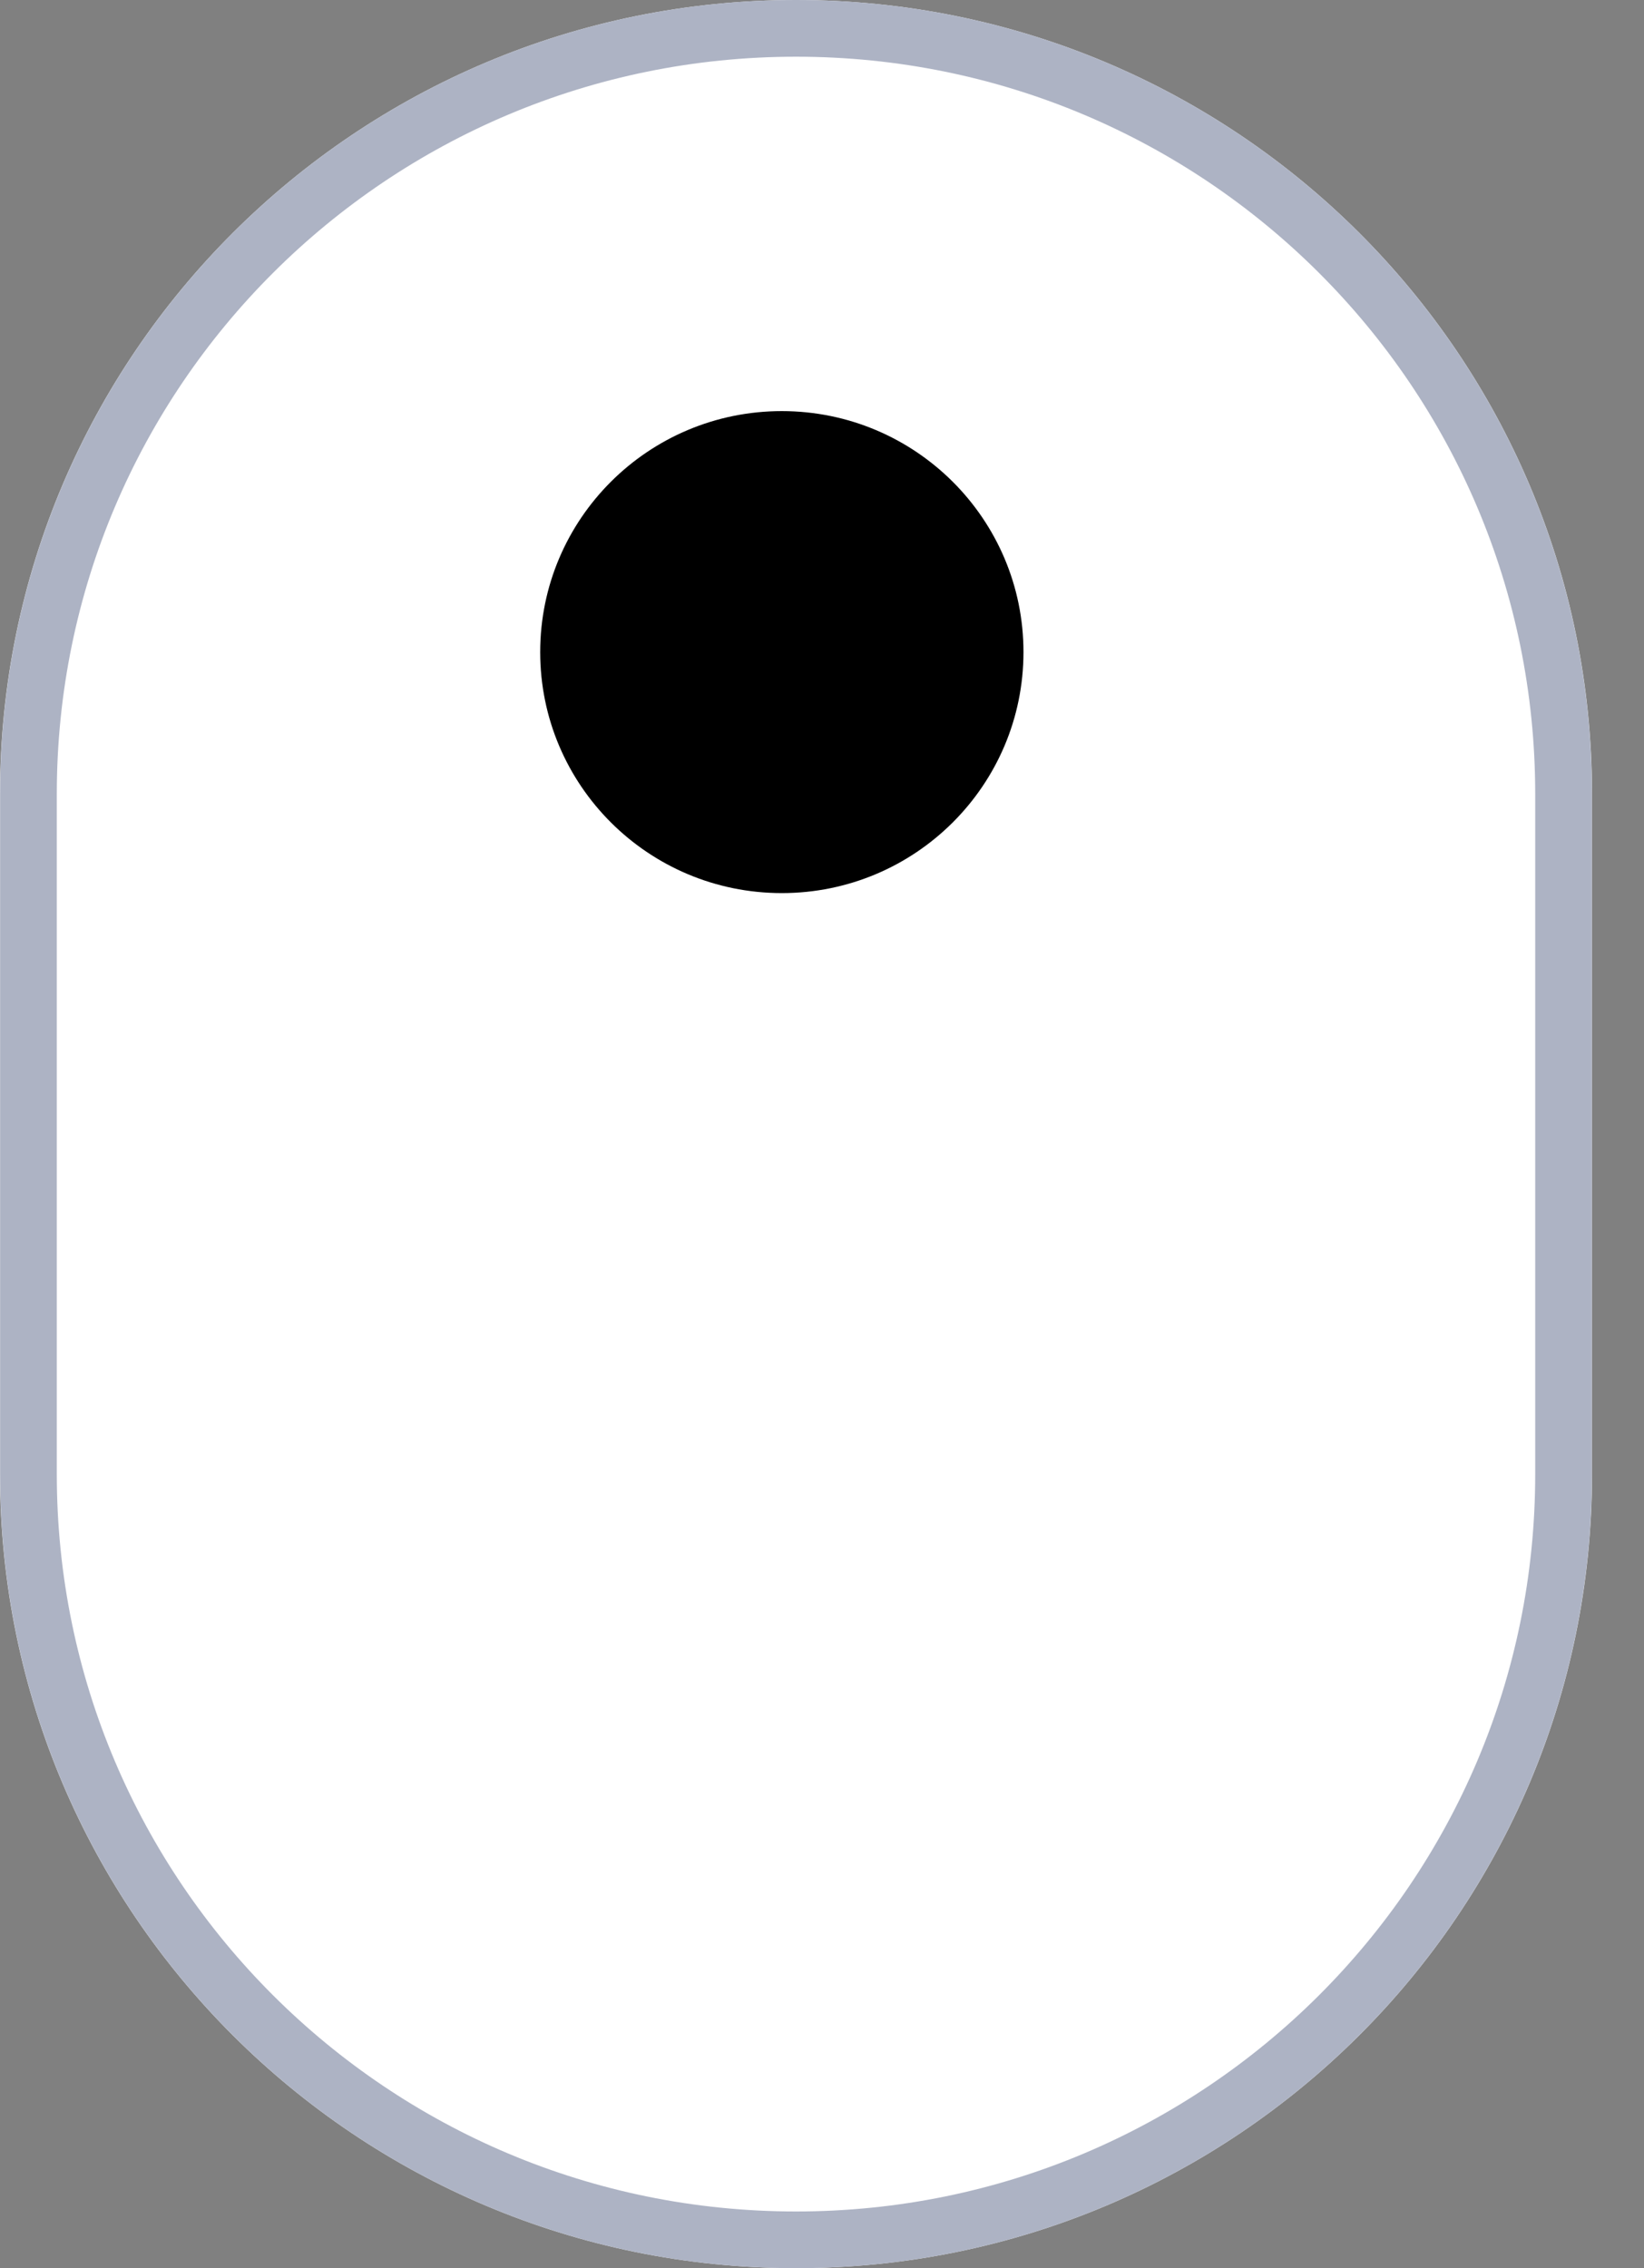 <svg width="29" height="40" viewBox="0 0 29 40" fill="none" xmlns="http://www.w3.org/2000/svg">
<rect x="0" y="0" width="29" height="40" fill="#808080" stroke="none"/>
<g id="Rectangle 831">
<path id="Vector" d="M0 14C0 6.268 6.287 0 14.042 0C21.797 0 28.083 6.268 28.083 14V26C28.083 33.732 21.797 40 14.042 40C6.287 40 0 33.732 0 26V14Z" fill="white"/>
<path id="Vector_2" d="M0.502 14C0.502 6.544 6.564 0.5 14.042 0.5C21.52 0.5 27.581 6.544 27.581 14V26C27.581 33.456 21.52 39.5 14.042 39.5C6.564 39.5 0.502 33.456 0.502 26V14Z" stroke="#ADB3C4"/>
<path id="Oval" d="M13.791 15.75C11.437 15.75 9.529 13.847 9.529 11.5C9.529 9.153 11.437 7.25 13.791 7.25C16.145 7.25 18.054 9.153 18.054 11.5C18.054 13.847 16.145 15.75 13.791 15.75Z" fill="black"/>
</g>
</svg>
